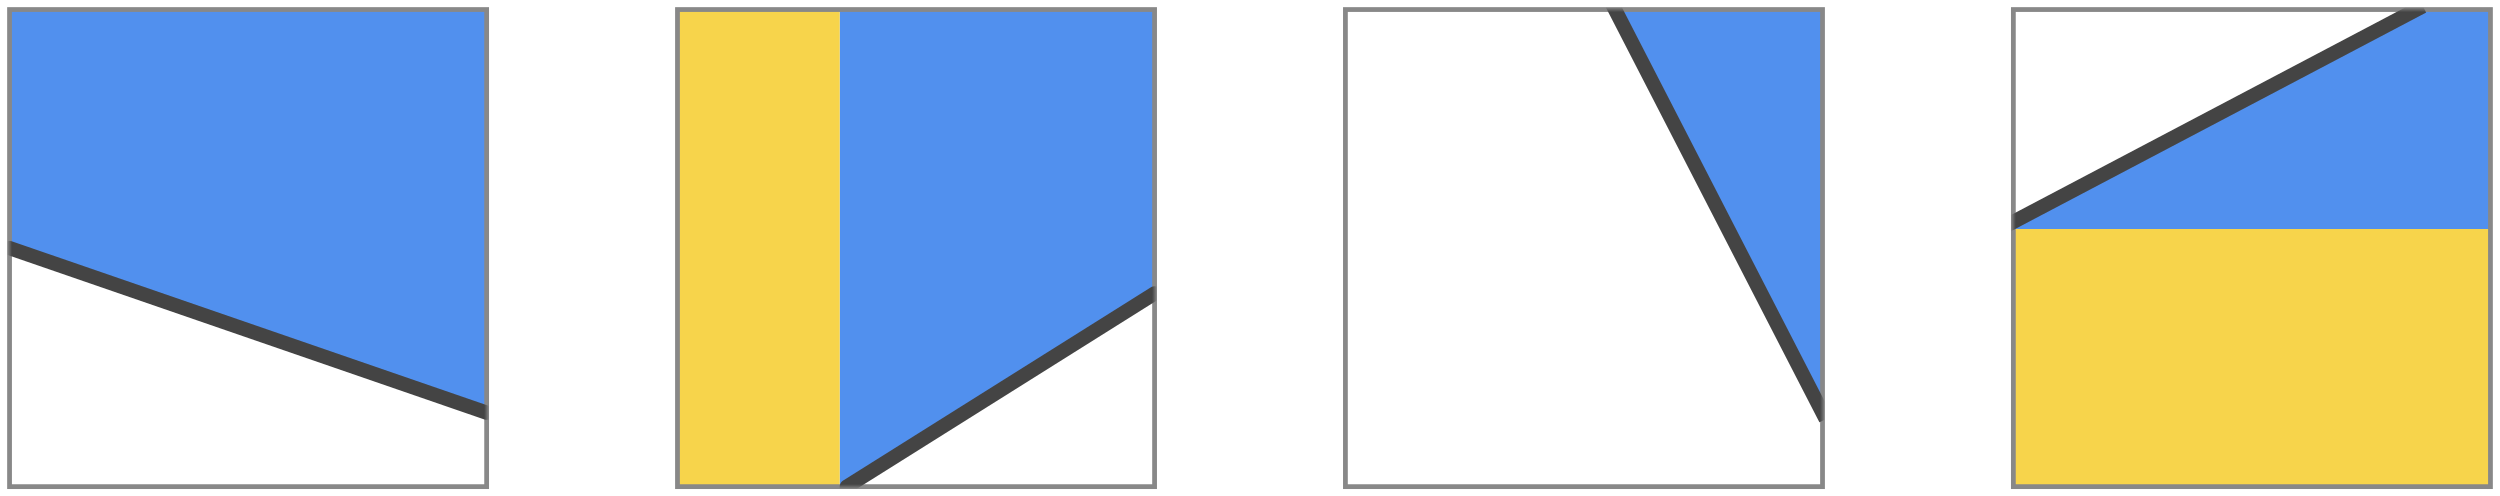 <svg xmlns="http://www.w3.org/2000/svg" xmlns:xlink="http://www.w3.org/1999/xlink" width="524" height="104" viewBox="0 0 524 104">
  <defs>
    <rect id="alpha_coverage_trap-a" width="100" height="100"/>
    <rect id="alpha_coverage_trap-c" width="100" height="100"/>
    <rect id="alpha_coverage_trap-e" width="100" height="100"/>
    <rect id="alpha_coverage_trap-g" width="100" height="100"/>
  </defs>
  <g fill="none" fill-rule="evenodd">
    <polygon fill="#5190EE" points="2 52 102 86.5 102 2 2 2"/>
    <polygon fill="#5190EE" points="176 102 242 61.5 242 2 176 2"/>
    <polygon fill="#5190EE" points="338.5 2 382 86.5 382 2"/>
    <polygon fill="#5190EE" points="422 48 522 48 522 2 506.5 2 422 46.5"/>
    <rect width="34" height="100" x="142" y="2" fill="#F7D44B"/>
    <rect width="100" height="54" x="422" y="48" fill="#F7D44B"/>
    <g transform="translate(2 2)">
      <mask id="alpha_coverage_trap-b" fill="#fff">
        <use xlink:href="#alpha_coverage_trap-a"/>
      </mask>
      <use stroke="#888" xlink:href="#alpha_coverage_trap-a"/>
      <path stroke="#444" stroke-linecap="round" stroke-width="3" d="M0,50 L100,84.5" mask="url(#alpha_coverage_trap-b)"/>
    </g>
    <g transform="translate(142 2)">
      <mask id="alpha_coverage_trap-d" fill="#fff">
        <use xlink:href="#alpha_coverage_trap-c"/>
      </mask>
      <use stroke="#888" xlink:href="#alpha_coverage_trap-c"/>
      <path stroke="#444" stroke-linecap="round" stroke-width="3" d="M35.5,100 L100,59.5" mask="url(#alpha_coverage_trap-d)"/>
    </g>
    <g transform="translate(282 2)">
      <mask id="alpha_coverage_trap-f" fill="#fff">
        <use xlink:href="#alpha_coverage_trap-e"/>
      </mask>
      <use stroke="#888" xlink:href="#alpha_coverage_trap-e"/>
      <path stroke="#444" stroke-linecap="square" stroke-width="3" d="M56.5,0 L100,84.5" mask="url(#alpha_coverage_trap-f)"/>
    </g>
    <g transform="translate(422 2)">
      <mask id="alpha_coverage_trap-h" fill="#fff">
        <use xlink:href="#alpha_coverage_trap-g"/>
      </mask>
      <use stroke="#888" xlink:href="#alpha_coverage_trap-g"/>
      <path stroke="#444" stroke-linecap="square" stroke-width="3" d="M84.5,0 L0,44.5" mask="url(#alpha_coverage_trap-h)"/>
    </g>
  </g>
</svg>
